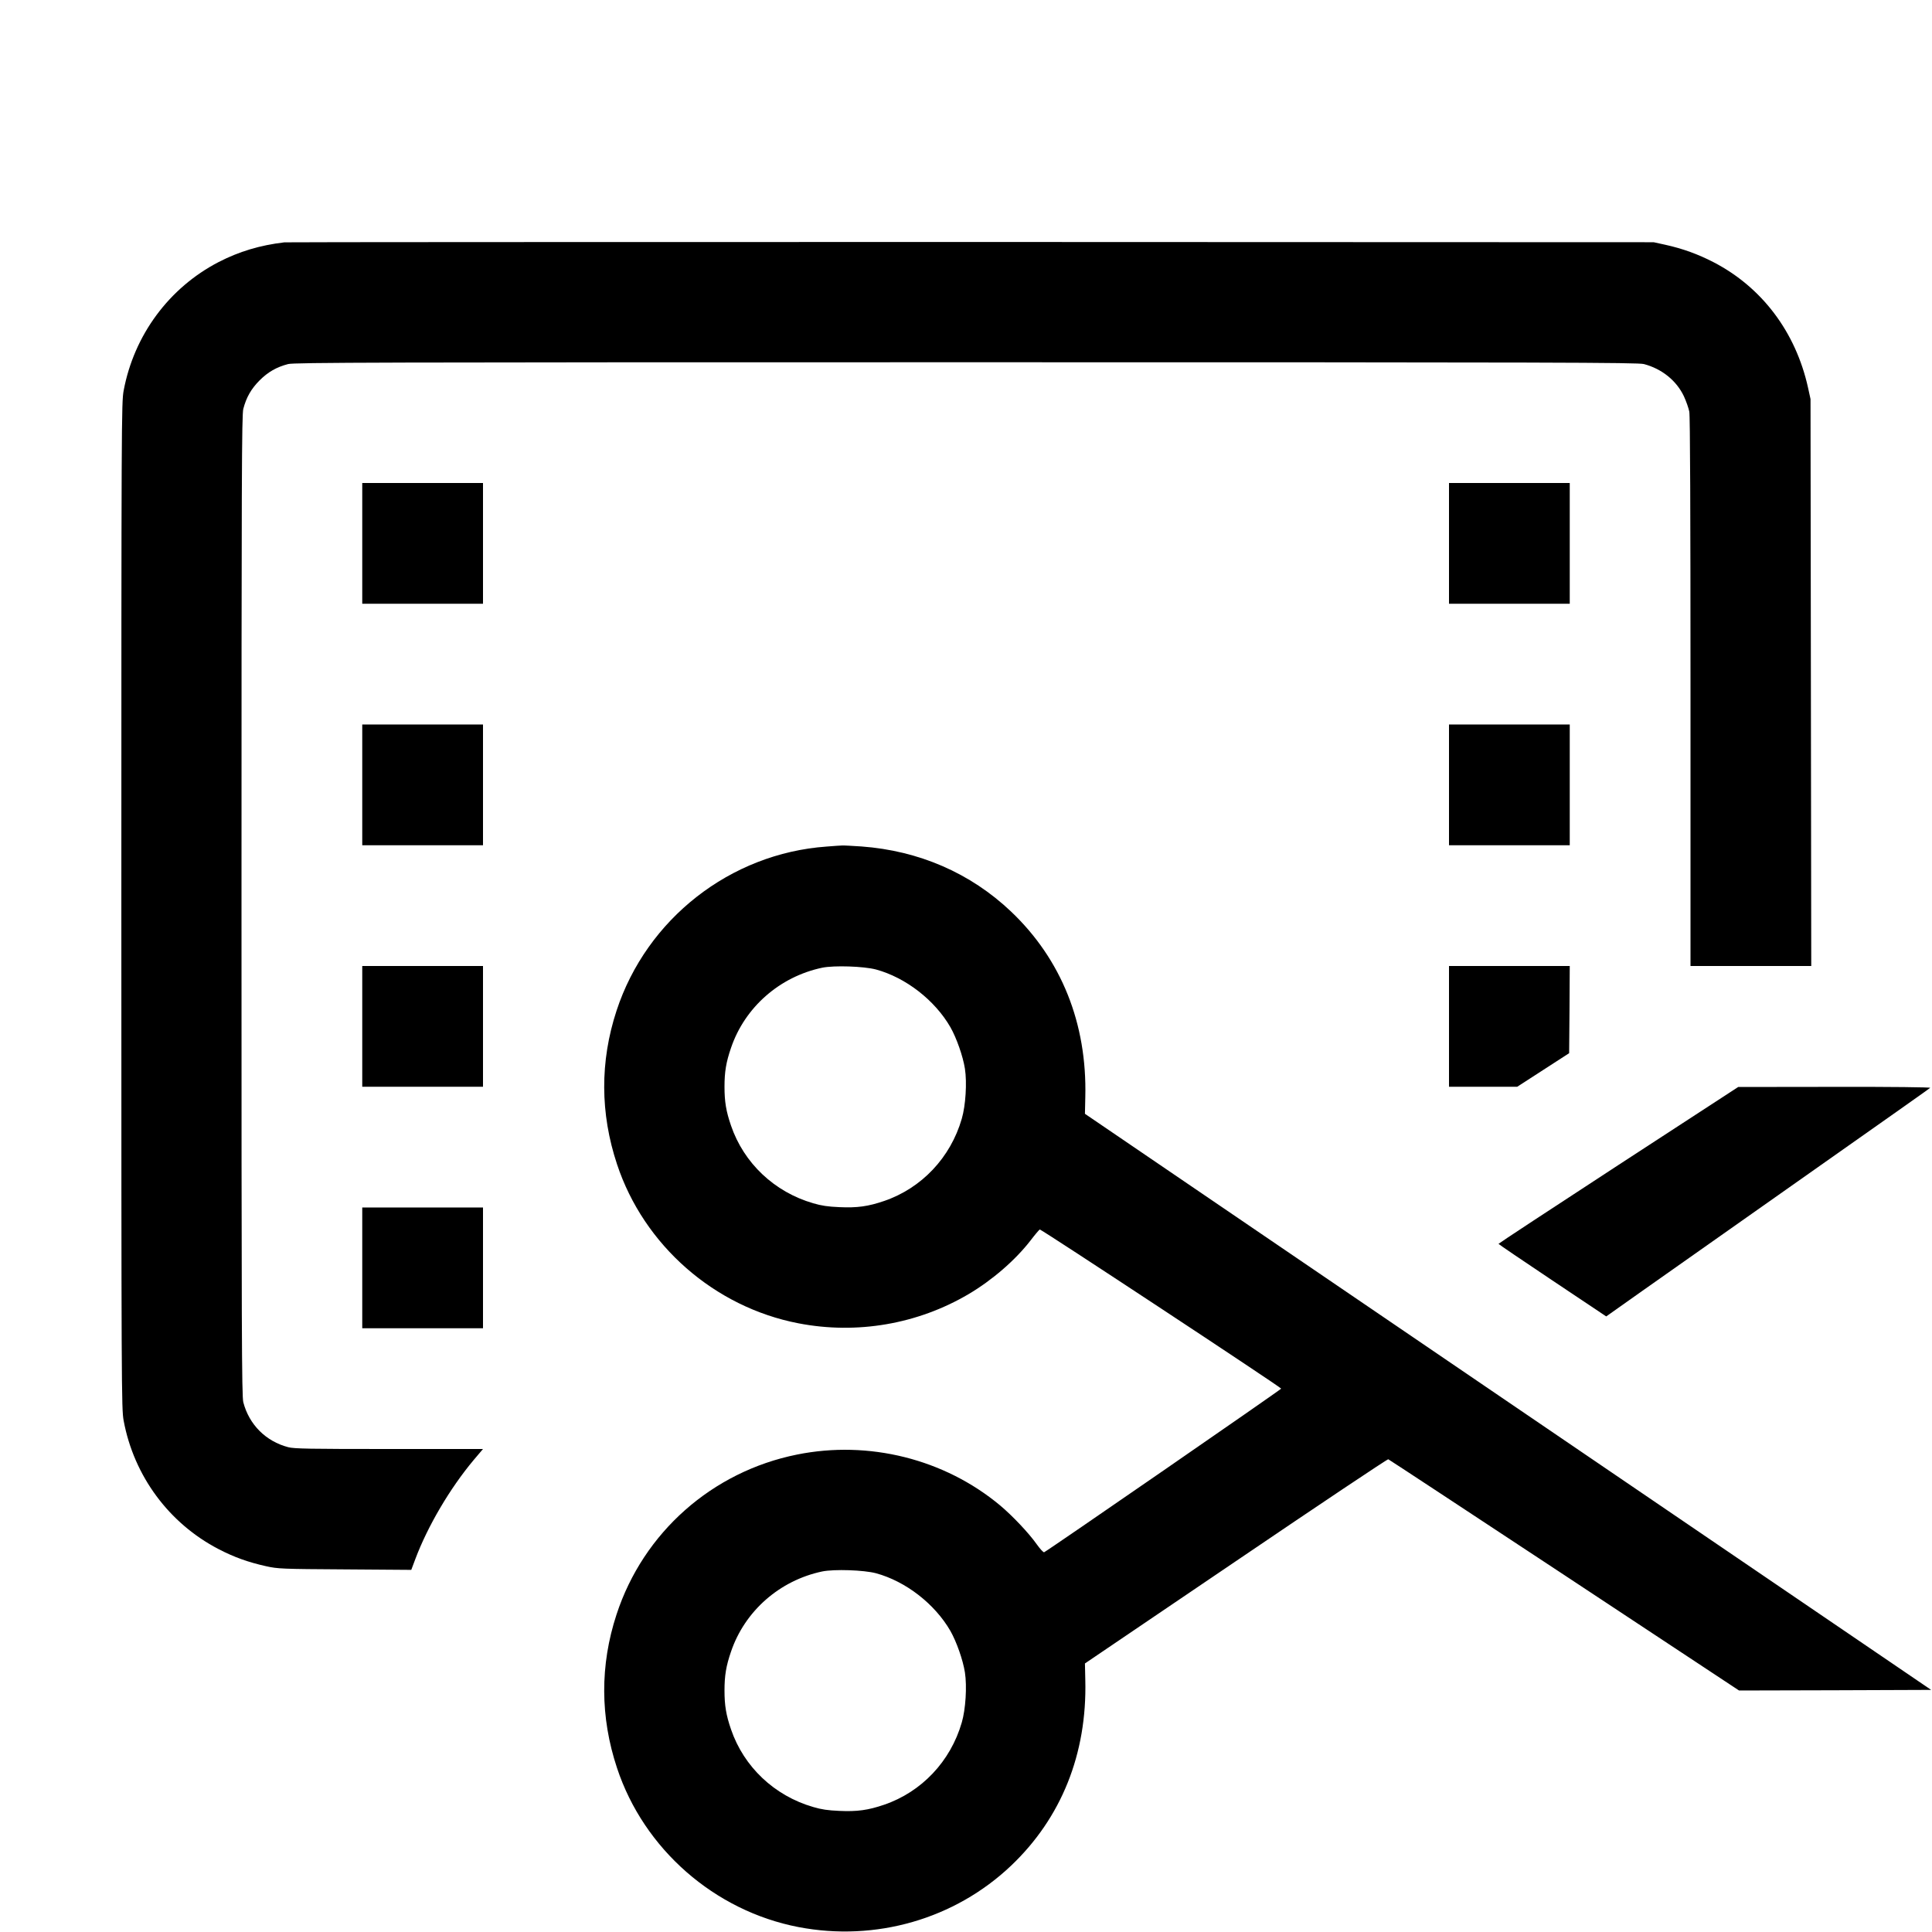 <?xml version="1.0" standalone="no"?>
<!DOCTYPE svg PUBLIC "-//W3C//DTD SVG 20010904//EN"
 "http://www.w3.org/TR/2001/REC-SVG-20010904/DTD/svg10.dtd">
<svg version="1.0" xmlns="http://www.w3.org/2000/svg"
 width="1600pt" height="1600pt" viewBox="0 0 1600 1600"
 preserveAspectRatio="xMidYMid meet">

<g transform="translate(0,1600) scale(0.1,-0.1)"
fill="#000000" stroke="none">
<path d="M2355 13993 c-203 -24 -375 -76 -544 -163 -411 -213 -701 -605 -787
-1065 -18 -97 -19 -239 -19 -4265 0 -4026 1 -4168 19 -4265 85 -459 376 -851
786 -1064 129 -67 246 -109 395 -142 95 -21 126 -23 651 -26 l550 -4 33 88
c103 275 288 588 483 821 l78 92 -778 0 c-657 0 -787 2 -835 15 -185 48 -324
187 -372 372 -13 50 -15 553 -15 4113 0 3582 2 4063 15 4114 25 96 66 167 135
236 69 69 140 110 236 135 52 13 695 15 5614 15 4919 0 5562 -2 5614 -15 148
-39 269 -136 331 -266 19 -41 39 -98 45 -128 7 -35 10 -829 10 -2322 l0 -2269
500 0 500 0 -3 2348 -3 2347 -21 96 c-102 459 -381 830 -783 1038 -128 66
-254 112 -399 144 l-96 21 -5655 2 c-3110 0 -5668 -1 -5685 -3z"/>
<path d="M3000 11500 l0 -500 500 0 500 0 0 500 0 500 -500 0 -500 0 0 -500z"/>
<path d="M12000 11500 l0 -500 500 0 500 0 0 500 0 500 -500 0 -500 0 0 -500z"/>
<path d="M3000 9500 l0 -500 500 0 500 0 0 500 0 500 -500 0 -500 0 0 -500z"/>
<path d="M12000 9500 l0 -500 500 0 500 0 0 500 0 500 -500 0 -500 0 0 -500z"/>
<path d="M6844 8989 c-796 -57 -1489 -599 -1738 -1359 -138 -420 -136 -851 4
-1272 222 -671 807 -1183 1502 -1317 485 -94 988 -7 1410 242 196 116 385 280
511 442 38 50 73 91 78 93 10 4 1999 -1307 1999 -1318 0 -7 -1942 -1348 -1963
-1355 -7 -2 -34 28 -62 67 -63 90 -203 238 -304 322 -460 383 -1086 540 -1680
420 -703 -141 -1273 -645 -1495 -1324 -138 -420 -136 -851 4 -1272 222 -671
807 -1183 1502 -1317 639 -123 1295 66 1761 508 417 396 630 927 615 1536 l-3
139 1250 847 c688 467 1255 846 1262 844 6 -2 662 -434 1458 -959 l1447 -956
795 2 796 3 -3504 2385 -3504 2386 3 139 c15 609 -198 1140 -615 1536 -336
319 -763 504 -1239 539 -76 5 -148 9 -159 8 -11 0 -70 -4 -131 -9z m411 -1018
c246 -67 487 -254 616 -478 51 -90 104 -241 120 -343 18 -116 6 -306 -26 -415
-93 -322 -333 -575 -643 -681 -132 -45 -222 -58 -372 -51 -93 4 -148 12 -215
32 -322 93 -575 333 -681 643 -41 119 -54 199 -54 322 0 123 13 203 54 322
114 336 403 590 756 664 99 20 343 12 445 -15z m0 -5000 c246 -67 487 -254
616 -478 51 -90 104 -241 120 -343 18 -116 6 -306 -26 -415 -93 -322 -333
-575 -643 -681 -132 -45 -222 -58 -372 -51 -93 4 -148 12 -215 32 -322 93
-575 333 -681 643 -41 119 -54 199 -54 322 0 123 13 203 54 322 114 336 403
590 756 664 99 20 343 12 445 -15z"/>
<path d="M3000 7500 l0 -500 500 0 500 0 0 500 0 500 -500 0 -500 0 0 -500z"/>
<path d="M12000 7500 l0 -500 283 0 282 0 215 139 215 139 3 361 2 361 -500 0
-500 0 0 -500z"/>
<path d="M13403 6352 c-546 -356 -993 -650 -993 -653 0 -3 201 -139 446 -303
l446 -298 27 19 c14 11 409 289 876 618 1636 1152 1770 1247 1780 1256 5 5
-316 9 -790 8 l-800 -1 -992 -646z"/>
<path d="M3000 5500 l0 -500 500 0 500 0 0 500 0 500 -500 0 -500 0 0 -500z"/>
</g>
</svg>
